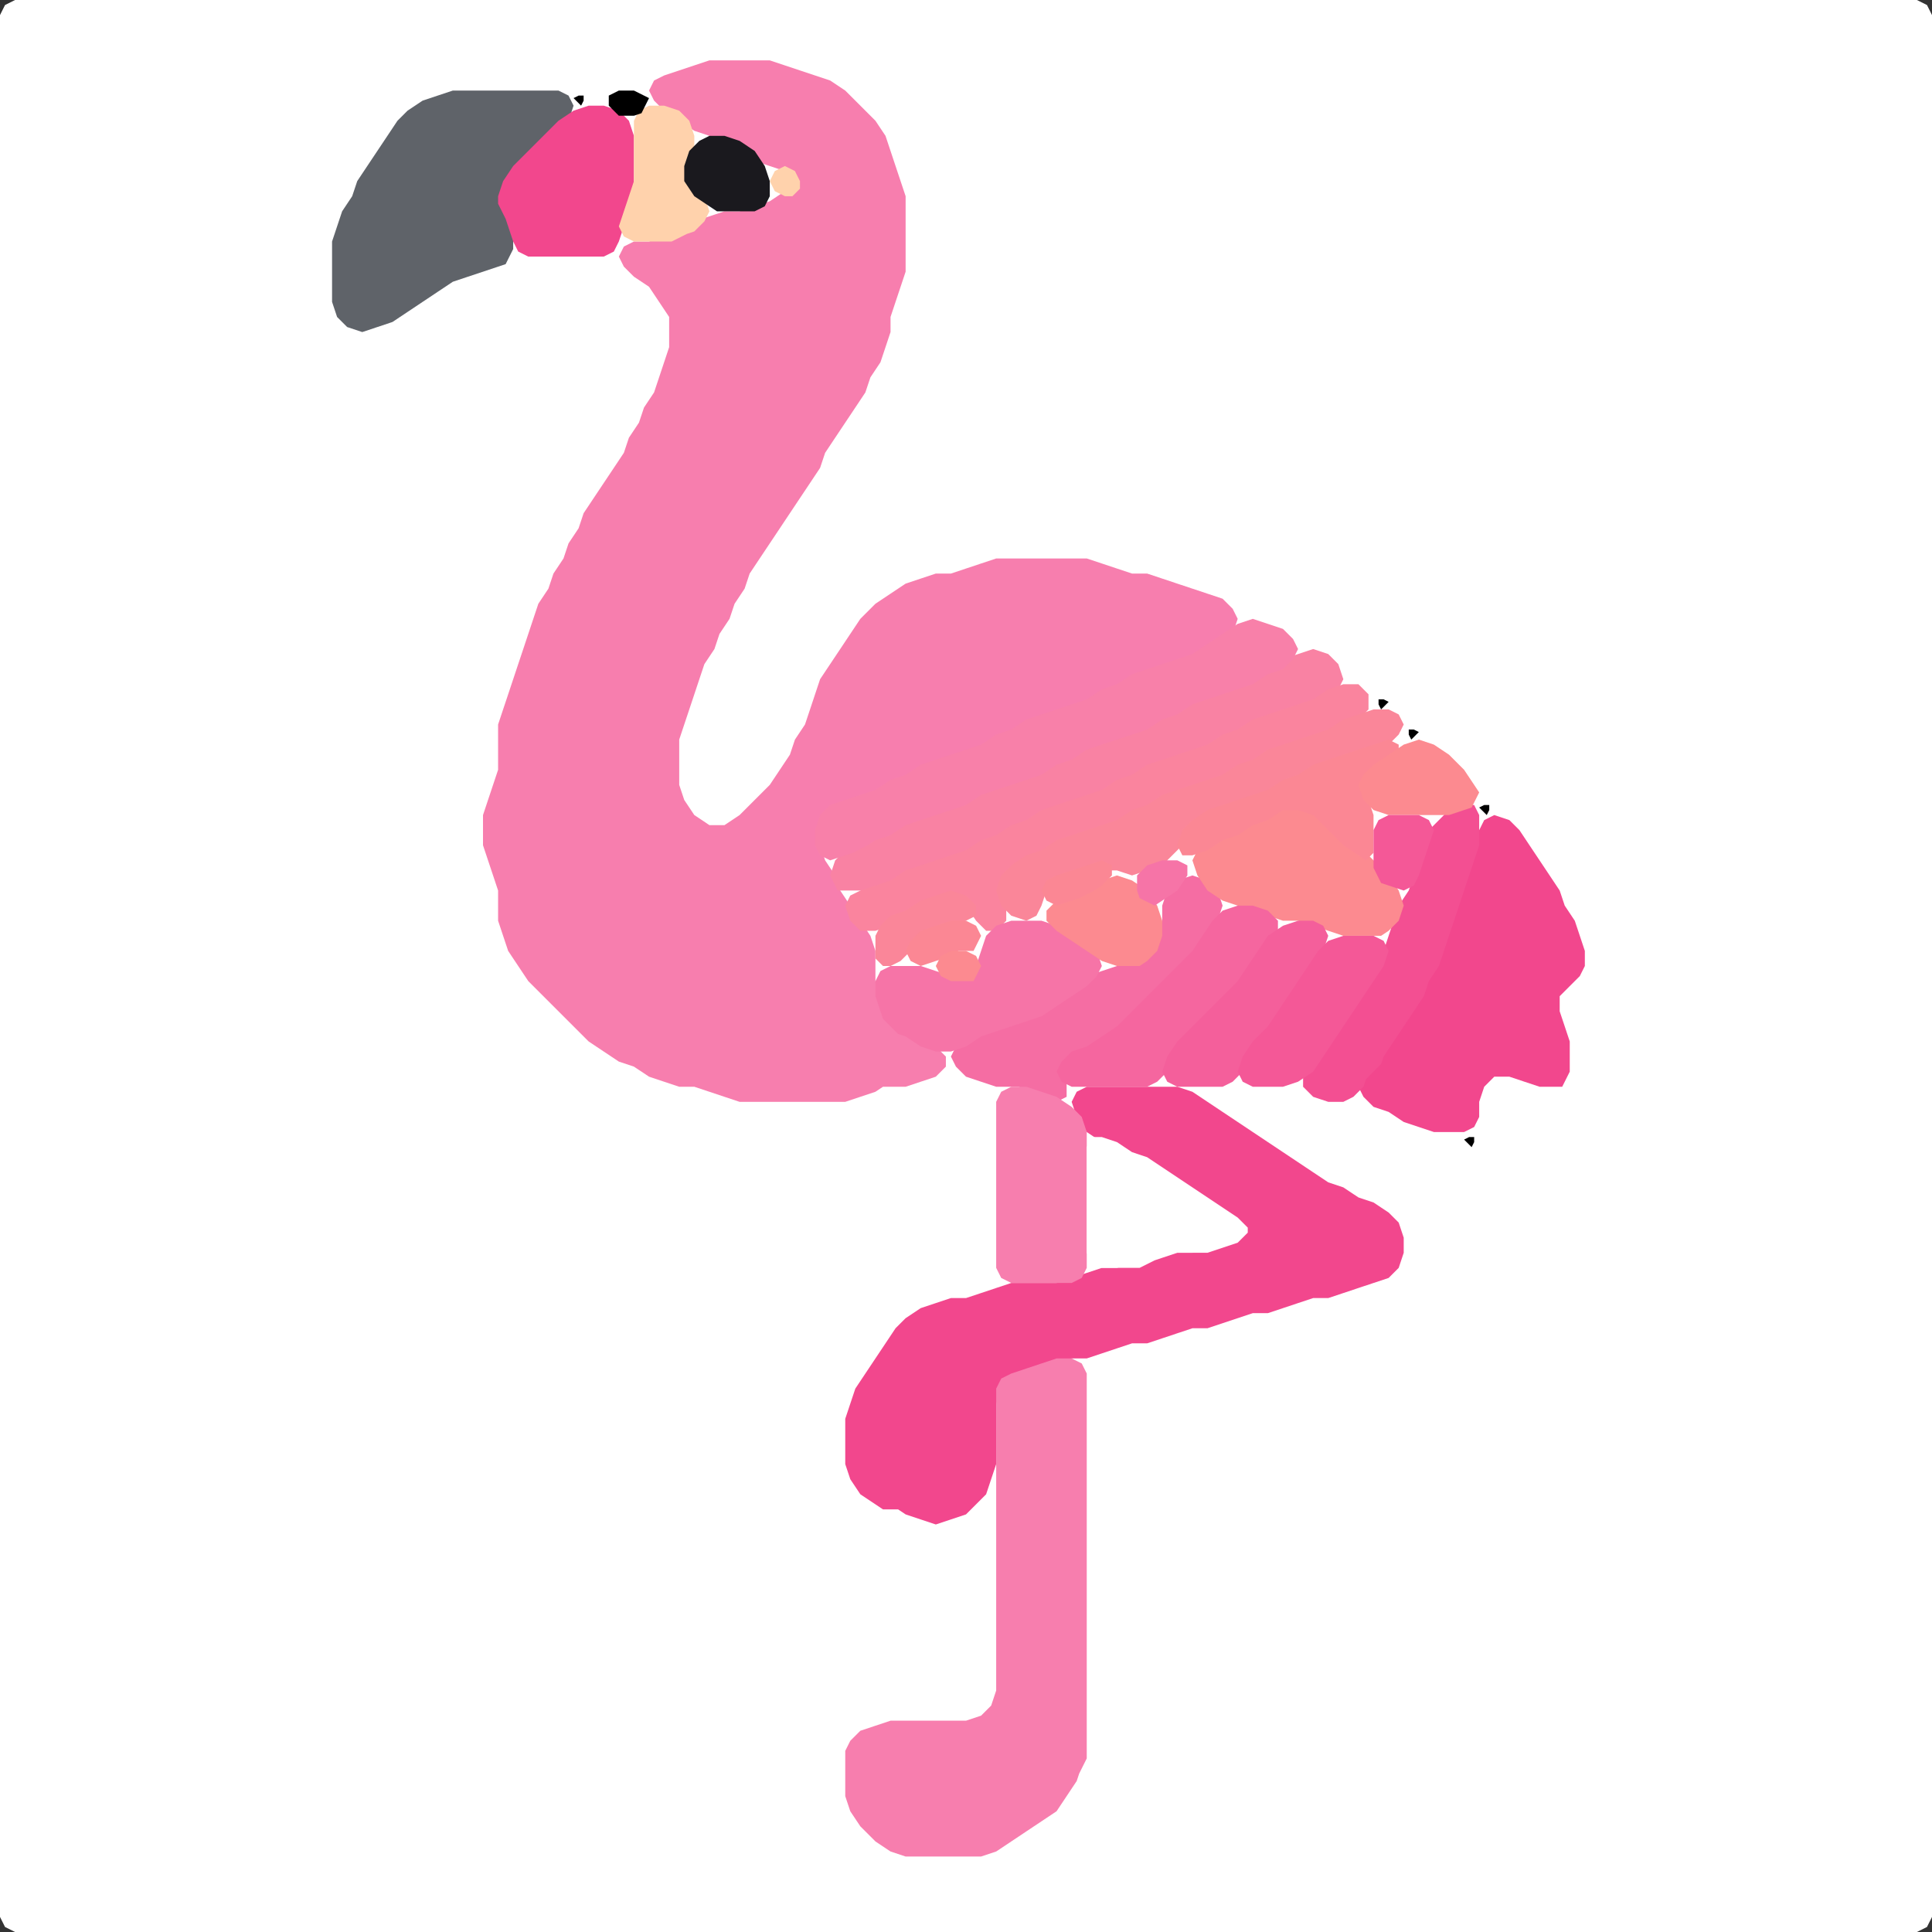 <?xml version="1.0" encoding="UTF-8" standalone="no"?>
<!DOCTYPE svg PUBLIC "-//W3C//DTD SVG 1.1//EN"
"http://www.w3.org/Graphics/SVG/1.1/DTD/svg11.dtd">
<svg width="128" height="128" xmlns="http://www.w3.org/2000/svg" version="1.1">
<rect width="100%" height="100%" fill="#333333" stroke="none"/>
<path d="M 26.5 128.0 L 27.0 128.0 L 28.0 128.0 L 29.0 128.0 L 30.0 128.0 L 31.0 128.0 L 32.0 128.0 L 33.0 128.0 L 34.0 128.0 L 35.0 128.0 L 36.0 128.0 L 37.0 128.0 L 38.0 128.0 L 39.0 128.0 L 40.0 128.0 L 41.0 128.0 L 42.0 128.0 L 43.0 128.0 L 44.0 128.0 L 45.0 128.0 L 46.0 128.0 L 47.0 128.0 L 48.0 128.0 L 49.0 128.0 L 50.0 128.0 L 51.0 128.0 L 52.0 128.0 L 53.0 128.0 L 54.0 128.0 L 55.0 128.0 L 56.0 128.0 L 57.0 128.0 L 58.0 128.0 L 59.0 128.0 L 60.0 128.0 L 61.0 128.0 L 62.0 128.0 L 63.0 128.0 L 64.0 128.0 L 65.0 128.0 L 66.0 128.0 L 67.0 128.0 L 68.0 128.0 L 69.0 128.0 L 70.0 128.0 L 71.0 128.0 L 72.0 128.0 L 73.0 128.0 L 74.0 128.0 L 75.0 128.0 L 76.0 128.0 L 77.0 128.0 L 78.0 128.0 L 79.0 128.0 L 80.0 128.0 L 81.0 128.0 L 82.0 128.0 L 83.0 128.0 L 84.0 128.0 L 85.0 128.0 L 86.0 128.0 L 87.0 128.0 L 88.0 128.0 L 89.0 128.0 L 90.0 128.0 L 91.0 128.0 L 92.0 128.0 L 93.0 128.0 L 94.0 128.0 L 95.0 128.0 L 96.0 128.0 L 97.0 128.0 L 98.0 128.0 L 99.0 128.0 L 100.0 128.0 L 101.0 128.0 L 102.0 128.0 L 103.0 128.0 L 104.0 128.0 L 105.0 128.0 L 106.0 128.0 L 107.0 128.0 L 108.0 128.0 L 109.0 128.0 L 110.0 128.0 L 111.0 128.0 L 112.0 128.0 L 113.0 128.0 L 114.0 128.0 L 115.0 128.0 L 116.0 128.0 L 117.0 128.0 L 118.0 128.0 L 119.0 128.0 L 120.0 128.0 L 121.0 128.0 L 122.0 128.0 L 123.0 128.0 L 124.0 128.0 L 125.0 128.0 L 126.0 128.0 L 127.0 128.0 L 127.667 127.667 L 128.0 127.0 L 128.0 126.0 L 128.0 125.0 L 128.0 124.0 L 128.0 123.0 L 128.0 122.0 L 128.0 121.0 L 128.0 120.0 L 128.0 119.0 L 128.0 118.0 L 128.0 117.0 L 128.0 116.0 L 128.0 115.0 L 128.0 114.0 L 128.0 113.0 L 128.0 112.0 L 128.0 111.0 L 128.0 110.0 L 128.0 109.0 L 128.0 108.0 L 128.0 107.0 L 128.0 106.0 L 128.0 105.0 L 128.0 104.0 L 128.0 103.0 L 128.0 102.0 L 128.0 101.0 L 128.0 100.0 L 128.0 99.0 L 128.0 98.0 L 128.0 97.0 L 128.0 96.0 L 128.0 95.0 L 128.0 94.0 L 128.0 93.0 L 128.0 92.0 L 128.0 91.0 L 128.0 90.0 L 128.0 89.0 L 128.0 88.0 L 128.0 87.0 L 128.0 86.0 L 128.0 85.0 L 128.0 84.0 L 128.0 83.0 L 128.0 82.0 L 128.0 81.0 L 128.0 80.0 L 128.0 79.0 L 128.0 78.0 L 128.0 77.0 L 128.0 76.0 L 128.0 75.0 L 128.0 74.0 L 128.0 73.0 L 128.0 72.0 L 128.0 71.0 L 128.0 70.0 L 128.0 69.0 L 128.0 68.0 L 128.0 67.0 L 128.0 66.0 L 128.0 65.0 L 128.0 64.0 L 128.0 63.0 L 128.0 62.0 L 128.0 61.0 L 128.0 60.0 L 128.0 59.0 L 128.0 58.0 L 128.0 57.0 L 128.0 56.0 L 128.0 55.0 L 128.0 54.0 L 128.0 53.0 L 128.0 52.0 L 128.0 51.0 L 128.0 50.0 L 128.0 49.0 L 128.0 48.0 L 128.0 47.0 L 128.0 46.0 L 128.0 45.0 L 128.0 44.0 L 128.0 43.0 L 128.0 42.0 L 128.0 41.0 L 128.0 40.0 L 128.0 39.0 L 128.0 38.0 L 128.0 37.0 L 128.0 36.0 L 128.0 35.0 L 128.0 34.0 L 128.0 33.0 L 128.0 32.0 L 128.0 31.0 L 128.0 30.0 L 128.0 29.0 L 128.0 28.0 L 128.0 27.0 L 128.0 26.0 L 128.0 25.0 L 128.0 24.0 L 128.0 23.0 L 128.0 22.0 L 128.0 21.0 L 128.0 20.0 L 128.0 19.0 L 128.0 18.0 L 128.0 17.0 L 128.0 16.0 L 128.0 15.0 L 128.0 14.0 L 128.0 13.0 L 128.0 12.0 L 128.0 11.0 L 128.0 10.0 L 128.0 9.0 L 128.0 8.0 L 128.0 7.0 L 128.0 6.0 L 128.0 5.0 L 128.0 4.0 L 128.0 3.0 L 128.0 2.0 L 128.0 1.0 L 127.667 0.333 L 127.0 0.0 L 126.0 0.0 L 125.0 0.0 L 124.0 0.0 L 123.0 0.0 L 122.0 0.0 L 121.0 0.0 L 120.0 0.0 L 119.0 0.0 L 118.0 0.0 L 117.0 0.0 L 116.0 0.0 L 115.0 0.0 L 114.0 0.0 L 113.0 0.0 L 112.0 0.0 L 111.0 0.0 L 110.0 0.0 L 109.0 0.0 L 108.0 0.0 L 107.0 0.0 L 106.0 0.0 L 105.0 0.0 L 104.0 0.0 L 103.0 0.0 L 102.0 0.0 L 101.0 0.0 L 100.0 0.0 L 99.0 0.0 L 98.0 0.0 L 97.0 0.0 L 96.0 0.0 L 95.0 0.0 L 94.0 0.0 L 93.0 0.0 L 92.0 0.0 L 91.0 0.0 L 90.0 0.0 L 89.0 0.0 L 88.0 0.0 L 87.0 0.0 L 86.0 0.0 L 85.0 0.0 L 84.0 0.0 L 83.0 0.0 L 82.0 0.0 L 81.0 0.0 L 80.0 0.0 L 79.0 0.0 L 78.0 0.0 L 77.0 0.0 L 76.0 0.0 L 75.0 0.0 L 74.0 0.0 L 73.0 0.0 L 72.0 0.0 L 71.0 0.0 L 70.0 0.0 L 69.0 0.0 L 68.0 0.0 L 67.0 0.0 L 66.0 0.0 L 65.0 0.0 L 64.0 0.0 L 63.0 0.0 L 62.0 0.0 L 61.0 0.0 L 60.0 0.0 L 59.0 0.0 L 58.0 0.0 L 57.0 0.0 L 56.0 0.0 L 55.0 0.0 L 54.0 0.0 L 53.0 0.0 L 52.0 0.0 L 51.0 0.0 L 50.0 0.0 L 49.0 0.0 L 48.0 0.0 L 47.0 0.0 L 46.0 0.0 L 45.0 0.0 L 44.0 0.0 L 43.0 0.0 L 42.0 0.0 L 41.0 0.0 L 40.0 0.0 L 39.0 0.0 L 38.0 0.0 L 37.0 0.0 L 36.0 0.0 L 35.0 0.0 L 34.0 0.0 L 33.0 0.0 L 32.0 0.0 L 31.0 0.0 L 30.0 0.0 L 29.0 0.0 L 28.0 0.0 L 27.0 0.0 L 26.0 0.0 L 25.0 0.0 L 24.0 0.0 L 23.0 0.0 L 22.0 0.0 L 21.0 0.0 L 20.0 0.0 L 19.0 0.0 L 18.0 0.0 L 17.0 0.0 L 16.0 0.0 L 15.0 0.0 L 14.0 0.0 L 13.0 0.0 L 12.0 0.0 L 11.0 0.0 L 10.0 0.0 L 9.0 0.0 L 8.0 0.0 L 7.0 0.0 L 6.0 0.0 L 5.0 0.0 L 4.0 0.0 L 3.0 0.0 L 2.0 0.0 L 1.0 0.0 L 0.333 0.333 L 0.0 1.0 L 0.0 2.0 L 0.0 3.0 L 0.0 4.0 L 0.0 5.0 L 0.0 6.0 L 0.0 7.0 L 0.0 8.0 L 0.0 9.0 L 0.0 10.0 L 0.0 11.0 L 0.0 12.0 L 0.0 13.0 L 0.0 14.0 L 0.0 15.0 L 0.0 16.0 L 0.0 17.0 L 0.0 18.0 L 0.0 19.0 L 0.0 20.0 L 0.0 21.0 L 0.0 22.0 L 0.0 23.0 L 0.0 24.0 L 0.0 25.0 L 0.0 26.0 L 0.0 27.0 L 0.0 28.0 L 0.0 29.0 L 0.0 30.0 L 0.0 31.0 L 0.0 32.0 L 0.0 33.0 L 0.0 34.0 L 0.0 35.0 L 0.0 36.0 L 0.0 37.0 L 0.0 38.0 L 0.0 39.0 L 0.0 40.0 L 0.0 41.0 L 0.0 42.0 L 0.0 43.0 L 0.0 44.0 L 0.0 45.0 L 0.0 46.0 L 0.0 47.0 L 0.0 48.0 L 0.0 49.0 L 0.0 50.0 L 0.0 51.0 L 0.0 52.0 L 0.0 53.0 L 0.0 54.0 L 0.0 55.0 L 0.0 56.0 L 0.0 57.0 L 0.0 58.0 L 0.0 59.0 L 0.0 60.0 L 0.0 61.0 L 0.0 62.0 L 0.0 63.0 L 0.0 64.0 L 0.0 65.0 L 0.0 66.0 L 0.0 67.0 L 0.0 68.0 L 0.0 69.0 L 0.0 70.0 L 0.0 71.0 L 0.0 72.0 L 0.0 73.0 L 0.0 74.0 L 0.0 75.0 L 0.0 76.0 L 0.0 77.0 L 0.0 78.0 L 0.0 79.0 L 0.0 80.0 L 0.0 81.0 L 0.0 82.0 L 0.0 83.0 L 0.0 84.0 L 0.0 85.0 L 0.0 86.0 L 0.0 87.0 L 0.0 88.0 L 0.0 89.0 L 0.0 90.0 L 0.0 91.0 L 0.0 92.0 L 0.0 93.0 L 0.0 94.0 L 0.0 95.0 L 0.0 96.0 L 0.0 97.0 L 0.0 98.0 L 0.0 99.0 L 0.0 100.0 L 0.0 101.0 L 0.0 102.0 L 0.0 103.0 L 0.0 104.0 L 0.0 105.0 L 0.0 106.0 L 0.0 107.0 L 0.0 108.0 L 0.0 109.0 L 0.0 110.0 L 0.0 111.0 L 0.0 112.0 L 0.0 113.0 L 0.0 114.0 L 0.0 115.0 L 0.0 116.0 L 0.0 117.0 L 0.0 118.0 L 0.0 119.0 L 0.0 120.0 L 0.0 121.0 L 0.0 122.0 L 0.0 123.0 L 0.0 124.0 L 0.0 125.0 L 0.0 126.0 L 0.0 127.0 L 0.333 127.667 L 1.0 128.0 L 2.0 128.0 L 3.0 128.0 L 4.0 128.0 L 5.0 128.0 L 6.0 128.0 L 7.0 128.0 L 8.0 128.0 L 9.0 128.0 L 10.0 128.0 L 11.0 128.0 L 12.0 128.0 L 13.0 128.0 L 14.0 128.0 L 15.0 128.0 L 16.0 128.0 L 17.0 128.0 L 18.0 128.0 L 19.0 128.0 L 20.0 128.0 L 21.0 128.0 L 22.0 128.0 L 23.0 128.0 L 24.0 128.0 L 25.0 128.0 L 25.5 128.0 Z" stroke="none" fill="rgb(255,255,255)" />
<path d="M 59.5 72.0 L 60.0 72.0 L 61.0 71.667 L 62.0 71.333 L 62.667 70.667 L 62.667 70.0 L 62.0 69.333 L 61.0 68.667 L 60.0 68.0 L 59.0 67.0 L 58.333 66.0 L 58.0 65.0 L 58.0 64.0 L 58.0 63.0 L 57.667 62.0 L 57.0 61.0 L 56.333 60.0 L 55.667 59.0 L 55.333 58.0 L 54.667 57.0 L 54.333 56.0 L 54.333 55.0 L 55.0 54.0 L 56.0 53.333 L 57.0 53.0 L 58.0 52.667 L 59.0 52.333 L 60.0 51.667 L 61.0 51.333 L 62.0 50.667 L 63.0 50.333 L 64.0 50.0 L 65.0 49.667 L 66.0 49.333 L 67.0 48.667 L 68.0 48.333 L 69.0 47.667 L 70.0 47.333 L 71.0 47.0 L 72.0 46.667 L 73.0 46.333 L 74.0 45.667 L 75.0 45.333 L 76.0 44.667 L 77.0 44.333 L 78.0 44.0 L 79.0 43.667 L 80.0 43.333 L 81.0 42.667 L 81.667 42.0 L 82.0 41.0 L 81.667 40.333 L 81.0 39.667 L 80.0 39.333 L 79.0 39.0 L 78.0 38.667 L 77.0 38.333 L 76.0 38.0 L 75.0 38.0 L 74.0 37.667 L 73.0 37.333 L 72.0 37.0 L 71.0 37.0 L 70.0 37.0 L 69.0 37.0 L 68.0 37.0 L 67.0 37.0 L 66.0 37.0 L 65.0 37.333 L 64.0 37.667 L 63.0 38.0 L 62.0 38.0 L 61.0 38.333 L 60.0 38.667 L 59.0 39.333 L 58.0 40.0 L 57.0 41.0 L 56.333 42.0 L 55.667 43.0 L 55.0 44.0 L 54.333 45.0 L 54.0 46.0 L 53.667 47.0 L 53.333 48.0 L 52.667 49.0 L 52.333 50.0 L 51.667 51.0 L 51.0 52.0 L 50.0 53.0 L 49.0 54.0 L 48.0 54.667 L 47.0 54.667 L 46.0 54.0 L 45.333 53.0 L 45.0 52.0 L 45.0 51.0 L 45.0 50.0 L 45.0 49.0 L 45.333 48.0 L 45.667 47.0 L 46.0 46.0 L 46.333 45.0 L 46.667 44.0 L 47.333 43.0 L 47.667 42.0 L 48.333 41.0 L 48.667 40.0 L 49.333 39.0 L 49.667 38.0 L 50.333 37.0 L 51.0 36.0 L 51.667 35.0 L 52.333 34.0 L 53.0 33.0 L 53.667 32.0 L 54.333 31.0 L 54.667 30.0 L 55.333 29.0 L 56.0 28.0 L 56.667 27.0 L 57.333 26.0 L 57.667 25.0 L 58.333 24.0 L 58.667 23.0 L 59.0 22.0 L 59.0 21.0 L 59.333 20.0 L 59.667 19.0 L 60.0 18.0 L 60.0 17.0 L 60.0 16.0 L 60.0 15.0 L 60.0 14.0 L 60.0 13.0 L 59.667 12.0 L 59.333 11.0 L 59.0 10.0 L 58.667 9.0 L 58.0 8.0 L 57.0 7.0 L 56.0 6.0 L 55.0 5.333 L 54.0 5.0 L 53.0 4.667 L 52.0 4.333 L 51.0 4.0 L 50.0 4.0 L 49.0 4.0 L 48.0 4.0 L 47.0 4.0 L 46.0 4.333 L 45.0 4.667 L 44.0 5.0 L 43.333 5.333 L 43.0 6.0 L 43.333 6.667 L 44.0 7.333 L 45.0 8.0 L 46.0 8.667 L 47.0 9.0 L 48.0 9.333 L 49.0 10.0 L 50.0 10.667 L 51.0 11.0 L 52.0 11.333 L 52.333 12.0 L 52.0 12.667 L 51.0 13.333 L 50.0 13.667 L 49.0 14.0 L 48.0 14.0 L 47.0 14.333 L 46.0 14.667 L 45.0 15.333 L 44.0 15.667 L 43.0 16.0 L 42.0 16.0 L 41.333 16.333 L 41.0 17.0 L 41.333 17.667 L 42.0 18.333 L 43.0 19.0 L 43.667 20.0 L 44.333 21.0 L 44.333 22.0 L 44.333 23.0 L 44.0 24.0 L 43.667 25.0 L 43.333 26.0 L 42.667 27.0 L 42.333 28.0 L 41.667 29.0 L 41.333 30.0 L 40.667 31.0 L 40.0 32.0 L 39.333 33.0 L 38.667 34.0 L 38.333 35.0 L 37.667 36.0 L 37.333 37.0 L 36.667 38.0 L 36.333 39.0 L 35.667 40.0 L 35.333 41.0 L 35.0 42.0 L 34.667 43.0 L 34.333 44.0 L 34.0 45.0 L 33.667 46.0 L 33.333 47.0 L 33.0 48.0 L 33.0 49.0 L 33.0 50.0 L 33.0 51.0 L 32.667 52.0 L 32.333 53.0 L 32.0 54.0 L 32.0 55.0 L 32.0 56.0 L 32.333 57.0 L 32.667 58.0 L 33.0 59.0 L 33.0 60.0 L 33.0 61.0 L 33.333 62.0 L 33.667 63.0 L 34.333 64.0 L 35.0 65.0 L 36.0 66.0 L 37.0 67.0 L 38.0 68.0 L 39.0 69.0 L 40.0 69.667 L 41.0 70.333 L 42.0 70.667 L 43.0 71.333 L 44.0 71.667 L 45.0 72.0 L 46.0 72.0 L 47.0 72.333 L 48.0 72.667 L 49.0 73.0 L 50.0 73.0 L 51.0 73.0 L 52.0 73.0 L 53.0 73.0 L 54.0 73.0 L 55.0 73.0 L 56.0 73.0 L 57.0 72.667 L 58.0 72.333 L 58.5 72.0 Z" stroke="none" fill="rgb(247,126,174)" />
<path d="M 59.5 100.0 L 60.0 100.333 L 61.0 100.667 L 62.0 101.0 L 63.0 100.667 L 64.0 100.333 L 64.667 99.667 L 65.333 99.0 L 65.667 98.0 L 66.0 97.0 L 66.0 96.0 L 66.0 95.0 L 66.0 94.0 L 66.0 93.0 L 66.333 92.0 L 67.0 91.333 L 68.0 91.0 L 69.0 90.667 L 70.0 90.333 L 71.0 90.0 L 72.0 90.0 L 73.0 89.667 L 74.0 89.333 L 75.0 89.0 L 76.0 89.0 L 77.0 88.667 L 78.0 88.333 L 79.0 88.0 L 80.0 88.0 L 81.0 87.667 L 82.0 87.333 L 83.0 87.0 L 84.0 87.0 L 85.0 86.667 L 86.0 86.333 L 87.0 86.0 L 88.0 86.0 L 89.0 85.667 L 90.0 85.333 L 91.0 85.0 L 92.0 84.667 L 92.667 84.0 L 93.0 83.0 L 93.0 82.0 L 92.667 81.0 L 92.0 80.333 L 91.0 79.667 L 90.0 79.333 L 89.0 78.667 L 88.0 78.333 L 87.0 77.667 L 86.0 77.0 L 85.0 76.333 L 84.0 75.667 L 83.0 75.0 L 82.0 74.333 L 81.0 73.667 L 80.0 73.0 L 79.0 72.333 L 78.0 72.0 L 77.0 72.0 L 76.0 72.0 L 75.0 72.0 L 74.0 72.0 L 73.0 72.0 L 72.0 72.0 L 71.333 72.333 L 71.0 73.0 L 71.333 74.0 L 72.0 75.0 L 73.0 75.667 L 74.0 76.333 L 75.0 76.667 L 76.0 77.333 L 77.0 78.0 L 78.0 78.667 L 79.0 79.333 L 80.0 80.0 L 80.667 81.0 L 80.667 82.0 L 80.0 82.667 L 79.0 83.0 L 78.0 83.0 L 77.0 83.0 L 76.0 83.333 L 75.0 83.667 L 74.0 84.0 L 73.0 84.0 L 72.0 84.333 L 71.0 84.667 L 70.0 85.0 L 69.0 85.0 L 68.0 85.0 L 67.0 85.0 L 66.0 85.333 L 65.0 85.667 L 64.0 86.0 L 63.0 86.0 L 62.0 86.333 L 61.0 86.667 L 60.0 87.333 L 59.333 88.0 L 58.667 89.0 L 58.0 90.0 L 57.333 91.0 L 56.667 92.0 L 56.333 93.0 L 56.0 94.0 L 56.0 95.0 L 56.0 96.0 L 56.0 97.0 L 56.333 98.0 L 57.0 99.0 L 58.0 99.667 L 58.5 100.0 Z" stroke="none" fill="rgb(242,71,141)" />
<path d="M 72.0 116.5 L 72.0 116.0 L 72.0 115.0 L 72.0 114.0 L 72.0 113.0 L 72.0 112.0 L 72.0 111.0 L 72.0 110.0 L 72.0 109.0 L 72.0 108.0 L 72.0 107.0 L 72.0 106.0 L 72.0 105.0 L 72.0 104.0 L 72.0 103.0 L 72.0 102.0 L 72.0 101.0 L 72.0 100.0 L 72.0 99.0 L 72.0 98.0 L 72.0 97.0 L 72.0 96.0 L 72.0 95.0 L 72.0 94.0 L 72.0 93.0 L 72.0 92.0 L 72.0 91.0 L 71.667 90.333 L 71.0 90.0 L 70.0 90.0 L 69.0 90.333 L 68.0 90.667 L 67.0 91.0 L 66.333 91.333 L 66.0 92.0 L 66.0 93.0 L 66.0 94.0 L 66.0 95.0 L 66.0 96.0 L 66.0 97.0 L 66.0 98.0 L 66.0 99.0 L 66.0 100.0 L 66.0 101.0 L 66.0 102.0 L 66.0 103.0 L 66.0 104.0 L 66.0 105.0 L 66.0 106.0 L 66.0 107.0 L 66.0 108.0 L 66.0 109.0 L 66.0 110.0 L 66.0 111.0 L 66.0 112.0 L 65.667 113.0 L 65.0 113.667 L 64.0 114.0 L 63.0 114.0 L 62.0 114.0 L 61.0 114.0 L 60.0 114.0 L 59.0 114.0 L 58.0 114.333 L 57.0 114.667 L 56.333 115.333 L 56.0 116.0 L 56.0 117.0 L 56.0 118.0 L 56.0 119.0 L 56.333 120.0 L 57.0 121.0 L 58.0 122.0 L 59.0 122.667 L 60.0 123.0 L 61.0 123.0 L 62.0 123.0 L 63.0 123.0 L 64.0 123.0 L 65.0 123.0 L 66.0 122.667 L 67.0 122.0 L 68.0 121.333 L 69.0 120.667 L 70.0 120.0 L 70.667 119.0 L 71.333 118.0 L 71.5 117.5 Z" stroke="none" fill="rgb(247,126,174)" />
<path d="M 103.5 72.0 L 103.667 71.667 L 104.0 71.0 L 104.0 70.0 L 104.0 69.0 L 103.667 68.0 L 103.333 67.0 L 103.333 66.0 L 104.0 65.333 L 104.667 64.667 L 105.0 64.0 L 105.0 63.0 L 104.667 62.0 L 104.333 61.0 L 103.667 60.0 L 103.333 59.0 L 102.667 58.0 L 102.0 57.0 L 101.333 56.0 L 100.667 55.0 L 100.0 54.333 L 99.0 54.0 L 98.333 54.333 L 98.0 55.0 L 97.667 56.0 L 97.333 57.0 L 97.0 58.0 L 96.667 59.0 L 96.333 60.0 L 96.0 61.0 L 95.667 62.0 L 95.333 63.0 L 94.667 64.0 L 94.333 65.0 L 93.667 66.0 L 93.0 67.0 L 92.333 68.0 L 91.667 69.0 L 91.0 70.0 L 90.333 71.0 L 90.0 72.0 L 90.333 72.667 L 91.0 73.333 L 92.0 73.667 L 93.0 74.333 L 94.0 74.667 L 95.0 75.0 L 96.0 75.0 L 97.0 75.0 L 97.667 74.667 L 98.0 74.0 L 98.0 73.0 L 98.333 72.0 L 99.0 71.333 L 100.0 71.333 L 101.0 71.667 L 102.0 72.0 L 102.5 72.0 Z" stroke="none" fill="rgb(242,71,141)" />
<path d="M 34.0 16.5 L 34.0 16.0 L 34.0 15.0 L 33.667 14.0 L 33.667 13.0 L 34.0 12.0 L 35.0 11.0 L 36.0 10.0 L 37.0 9.0 L 37.667 8.0 L 38.0 7.0 L 37.667 6.333 L 37.0 6.0 L 36.0 6.0 L 35.0 6.0 L 34.0 6.0 L 33.0 6.0 L 32.0 6.0 L 31.0 6.0 L 30.0 6.0 L 29.0 6.333 L 28.0 6.667 L 27.0 7.333 L 26.333 8.0 L 25.667 9.0 L 25.0 10.0 L 24.333 11.0 L 23.667 12.0 L 23.333 13.0 L 22.667 14.0 L 22.333 15.0 L 22.0 16.0 L 22.0 17.0 L 22.0 18.0 L 22.0 19.0 L 22.0 20.0 L 22.333 21.0 L 23.0 21.667 L 24.0 22.0 L 25.0 21.667 L 26.0 21.333 L 27.0 20.667 L 28.0 20.0 L 29.0 19.333 L 30.0 18.667 L 31.0 18.333 L 32.0 18.0 L 33.0 17.667 L 33.5 17.5 Z" stroke="none" fill="rgb(95,99,105)" />
<path d="M 56.5 59.0 L 57.0 59.0 L 58.0 59.0 L 59.0 58.667 L 60.0 58.333 L 61.0 57.667 L 62.0 57.333 L 63.0 57.0 L 64.0 56.667 L 65.0 56.333 L 66.0 55.667 L 67.0 55.333 L 68.0 54.667 L 69.0 54.333 L 70.0 53.667 L 71.0 53.333 L 72.0 53.0 L 73.0 52.667 L 74.0 52.333 L 75.0 51.667 L 76.0 51.333 L 77.0 50.667 L 78.0 50.333 L 79.0 50.0 L 80.0 49.667 L 81.0 49.333 L 82.0 48.667 L 83.0 48.333 L 84.0 47.667 L 85.0 47.333 L 86.0 47.0 L 87.0 46.667 L 88.0 46.333 L 88.667 45.667 L 89.0 45.0 L 88.667 44.0 L 88.0 43.333 L 87.0 43.0 L 86.0 43.333 L 85.0 43.667 L 84.0 44.333 L 83.0 44.667 L 82.0 45.333 L 81.0 45.667 L 80.0 46.0 L 79.0 46.333 L 78.0 46.667 L 77.0 47.333 L 76.0 47.667 L 75.0 48.333 L 74.0 48.667 L 73.0 49.0 L 72.0 49.333 L 71.0 49.667 L 70.0 50.333 L 69.0 50.667 L 68.0 51.333 L 67.0 51.667 L 66.0 52.0 L 65.0 52.333 L 64.0 52.667 L 63.0 53.333 L 62.0 53.667 L 61.0 54.0 L 60.0 54.333 L 59.0 54.667 L 58.0 55.333 L 57.0 55.667 L 56.0 56.333 L 55.333 57.0 L 55.0 58.0 L 55.333 58.667 L 55.5 59.0 Z" stroke="none" fill="rgb(249,130,163)" />
<path d="M 87.5 49.0 L 88.0 48.667 L 89.0 48.333 L 90.0 47.667 L 90.667 47.0 L 90.667 46.0 L 90.0 45.333 L 89.0 45.333 L 88.0 45.667 L 87.0 46.333 L 86.0 46.667 L 85.0 47.0 L 84.0 47.333 L 83.0 47.667 L 82.0 48.333 L 81.0 48.667 L 80.0 49.333 L 79.0 49.667 L 78.0 50.0 L 77.0 50.333 L 76.0 50.667 L 75.0 51.333 L 74.0 51.667 L 73.0 52.333 L 72.0 52.667 L 71.0 53.0 L 70.0 53.333 L 69.0 53.667 L 68.0 54.333 L 67.0 54.667 L 66.0 55.333 L 65.0 55.667 L 64.0 56.333 L 63.0 56.667 L 62.0 57.0 L 61.0 57.333 L 60.0 57.667 L 59.0 58.333 L 58.0 58.667 L 57.0 59.0 L 56.333 59.333 L 56.0 60.0 L 56.333 61.0 L 57.0 61.667 L 58.0 61.667 L 59.0 61.333 L 60.0 60.667 L 61.0 60.333 L 62.0 59.667 L 63.0 59.667 L 64.0 60.0 L 64.667 61.0 L 65.333 61.667 L 66.0 61.667 L 66.667 61.0 L 66.667 60.0 L 66.667 59.0 L 67.0 58.0 L 68.0 57.333 L 69.0 56.667 L 70.0 56.333 L 71.0 55.667 L 72.0 55.333 L 73.0 55.0 L 74.0 54.667 L 75.0 54.333 L 76.0 53.667 L 77.0 53.333 L 78.0 52.667 L 79.0 52.333 L 80.0 52.0 L 81.0 51.667 L 82.0 51.333 L 83.0 50.667 L 84.0 50.333 L 85.0 49.667 L 86.0 49.333 L 86.5 49.0 Z" stroke="none" fill="rgb(250,132,158)" />
<path d="M 57.5 56.0 L 58.0 55.667 L 59.0 55.333 L 60.0 54.667 L 61.0 54.333 L 62.0 54.0 L 63.0 53.667 L 64.0 53.333 L 65.0 52.667 L 66.0 52.333 L 67.0 52.0 L 68.0 51.667 L 69.0 51.333 L 70.0 50.667 L 71.0 50.333 L 72.0 49.667 L 73.0 49.333 L 74.0 49.0 L 75.0 48.667 L 76.0 48.333 L 77.0 47.667 L 78.0 47.333 L 79.0 46.667 L 80.0 46.333 L 81.0 46.0 L 82.0 45.667 L 83.0 45.333 L 84.0 44.667 L 85.0 44.333 L 85.667 43.667 L 86.0 43.0 L 85.667 42.333 L 85.0 41.667 L 84.0 41.333 L 83.0 41.0 L 82.0 41.333 L 81.0 42.0 L 80.0 42.667 L 79.0 43.333 L 78.0 43.667 L 77.0 44.0 L 76.0 44.333 L 75.0 44.667 L 74.0 45.333 L 73.0 45.667 L 72.0 46.333 L 71.0 46.667 L 70.0 47.0 L 69.0 47.333 L 68.0 47.667 L 67.0 48.333 L 66.0 48.667 L 65.0 49.333 L 64.0 49.667 L 63.0 50.0 L 62.0 50.333 L 61.0 50.667 L 60.0 51.333 L 59.0 51.667 L 58.0 52.333 L 57.0 52.667 L 56.0 53.0 L 55.0 53.333 L 54.333 54.0 L 54.0 55.0 L 54.0 56.0 L 54.333 56.667 L 55.0 57.0 L 56.0 56.667 L 56.5 56.5 Z" stroke="none" fill="rgb(248,128,169)" />
<path d="M 87.5 51.0 L 88.0 50.667 L 89.0 50.333 L 90.0 50.0 L 91.0 49.667 L 92.0 49.333 L 92.667 48.667 L 93.0 48.0 L 92.667 47.333 L 92.0 47.0 L 91.0 47.0 L 90.0 47.333 L 89.0 47.667 L 88.0 48.333 L 87.0 48.667 L 86.0 49.0 L 85.0 49.333 L 84.0 49.667 L 83.0 50.333 L 82.0 50.667 L 81.0 51.333 L 80.0 51.667 L 79.0 52.0 L 78.0 52.333 L 77.0 52.667 L 76.0 53.333 L 75.0 53.667 L 74.0 54.333 L 73.0 54.667 L 72.0 55.0 L 71.0 55.333 L 70.0 55.667 L 69.0 56.333 L 68.0 56.667 L 67.0 57.333 L 66.333 58.0 L 66.0 59.0 L 66.333 60.0 L 67.0 60.667 L 68.0 61.0 L 68.667 60.667 L 69.0 60.0 L 69.333 59.0 L 70.0 58.333 L 71.0 58.0 L 72.0 57.667 L 73.0 57.667 L 74.0 57.667 L 75.0 58.0 L 76.0 57.667 L 77.0 57.333 L 77.667 56.667 L 78.333 56.0 L 79.0 55.0 L 80.0 54.333 L 81.0 53.667 L 82.0 53.333 L 83.0 53.0 L 84.0 52.667 L 85.0 52.333 L 86.0 51.667 L 86.5 51.5 Z" stroke="none" fill="rgb(250,134,153)" />
<path d="M 68.5 72.5 L 69.0 72.667 L 70.0 73.0 L 70.667 72.667 L 70.667 72.0 L 70.667 71.0 L 71.0 70.333 L 72.0 69.667 L 73.0 69.333 L 74.0 68.667 L 75.0 68.0 L 76.0 67.0 L 77.0 66.0 L 78.0 65.0 L 79.0 64.0 L 79.667 63.0 L 80.333 62.0 L 80.667 61.0 L 81.0 60.0 L 80.667 59.0 L 80.0 58.333 L 79.0 58.0 L 78.0 58.333 L 77.333 59.0 L 77.0 60.0 L 77.0 61.0 L 76.667 62.0 L 76.0 63.0 L 75.0 63.667 L 74.0 64.0 L 73.0 64.333 L 72.0 64.667 L 71.0 65.333 L 70.0 66.0 L 69.0 66.667 L 68.0 67.333 L 67.0 67.667 L 66.0 68.0 L 65.0 68.333 L 64.0 68.667 L 63.333 69.333 L 63.0 70.0 L 63.333 70.667 L 64.0 71.333 L 65.0 71.667 L 66.0 72.0 L 67.0 72.0 L 67.5 72.0 Z" stroke="none" fill="rgb(245,109,163)" />
<path d="M 91.5 70.5 L 91.667 70.0 L 92.333 69.0 L 93.0 68.0 L 93.667 67.0 L 94.333 66.0 L 94.667 65.0 L 95.333 64.0 L 95.667 63.0 L 96.0 62.0 L 96.333 61.0 L 96.667 60.0 L 97.0 59.0 L 97.333 58.0 L 97.667 57.0 L 98.0 56.0 L 98.0 55.0 L 98.0 54.0 L 97.667 53.333 L 97.0 53.333 L 96.0 53.667 L 95.333 54.333 L 94.667 55.0 L 94.333 56.0 L 94.0 57.0 L 93.667 58.0 L 93.333 59.0 L 92.667 60.0 L 92.333 61.0 L 92.0 62.0 L 91.667 63.0 L 91.0 64.0 L 90.333 65.0 L 89.667 66.0 L 89.0 67.0 L 88.333 68.0 L 87.667 69.0 L 87.0 70.0 L 86.333 71.0 L 86.333 72.0 L 87.0 72.667 L 88.0 73.0 L 89.0 73.0 L 89.667 72.667 L 90.333 72.0 L 90.5 71.5 Z" stroke="none" fill="rgb(243,79,146)" />
<path d="M 91.5 62.0 L 92.0 61.667 L 92.667 61.0 L 93.0 60.0 L 92.667 59.0 L 92.0 58.0 L 91.0 57.0 L 90.0 56.0 L 89.0 55.0 L 88.0 54.0 L 87.0 53.333 L 86.0 53.0 L 85.0 53.333 L 84.0 53.667 L 83.0 54.333 L 82.0 54.667 L 81.0 55.333 L 80.0 55.667 L 79.333 56.333 L 79.0 57.0 L 79.333 58.0 L 80.0 59.0 L 81.0 59.667 L 82.0 60.0 L 83.0 60.333 L 84.0 60.667 L 85.0 61.0 L 86.0 61.0 L 87.0 61.333 L 88.0 61.667 L 89.0 62.0 L 90.0 62.0 L 90.5 62.0 Z" stroke="none" fill="rgb(252,138,144)" />
<path d="M 59.5 68.5 L 60.0 68.667 L 61.0 69.333 L 62.0 69.667 L 63.0 69.667 L 64.0 69.333 L 65.0 68.667 L 66.0 68.333 L 67.0 68.0 L 68.0 67.667 L 69.0 67.333 L 70.0 66.667 L 71.0 66.0 L 72.0 65.333 L 72.667 64.667 L 73.0 64.0 L 72.667 63.0 L 72.0 62.333 L 71.0 61.667 L 70.0 61.333 L 69.0 61.0 L 68.0 61.0 L 67.0 61.0 L 66.0 61.333 L 65.333 62.0 L 65.0 63.0 L 64.667 64.0 L 64.0 64.667 L 63.0 64.667 L 62.0 64.333 L 61.0 64.0 L 60.0 64.0 L 59.0 64.0 L 58.333 64.333 L 58.0 65.0 L 58.0 66.0 L 58.333 67.0 L 58.5 67.5 Z" stroke="none" fill="rgb(246,116,167)" />
<path d="M 68.5 85.0 L 69.0 85.0 L 70.0 85.0 L 71.0 85.0 L 71.667 84.667 L 72.0 84.0 L 72.0 83.0 L 72.0 82.0 L 72.0 81.0 L 72.0 80.0 L 72.0 79.0 L 72.0 78.0 L 72.0 77.0 L 72.0 76.0 L 72.0 75.0 L 71.667 74.0 L 71.0 73.333 L 70.0 72.667 L 69.0 72.333 L 68.0 72.0 L 67.0 72.0 L 66.333 72.333 L 66.0 73.0 L 66.0 74.0 L 66.0 75.0 L 66.0 76.0 L 66.0 77.0 L 66.0 78.0 L 66.0 79.0 L 66.0 80.0 L 66.0 81.0 L 66.0 82.0 L 66.0 83.0 L 66.0 84.0 L 66.333 84.667 L 67.0 85.0 L 67.5 85.0 Z" stroke="none" fill="rgb(247,126,174)" />
<path d="M 91.0 56.5 L 91.0 56.0 L 91.0 55.0 L 91.0 54.0 L 90.667 53.0 L 90.667 52.0 L 91.0 51.333 L 92.0 50.667 L 92.667 50.0 L 92.667 49.333 L 92.0 49.0 L 91.0 49.333 L 90.0 49.667 L 89.0 50.0 L 88.0 50.333 L 87.0 50.667 L 86.0 51.333 L 85.0 51.667 L 84.0 52.333 L 83.0 52.667 L 82.0 53.0 L 81.0 53.333 L 80.0 53.667 L 79.0 54.333 L 78.333 55.0 L 78.0 56.0 L 78.333 56.667 L 79.0 56.667 L 80.0 56.333 L 81.0 55.667 L 82.0 55.333 L 83.0 54.667 L 84.0 54.333 L 85.0 53.667 L 86.0 53.667 L 87.0 54.0 L 88.0 55.0 L 89.0 56.0 L 90.0 56.667 L 90.5 57.0 Z" stroke="none" fill="rgb(251,135,148)" />
<path d="M 73.5 72.0 L 74.0 72.0 L 75.0 72.0 L 76.0 72.0 L 76.667 71.667 L 77.333 71.0 L 78.0 70.0 L 79.0 69.0 L 80.0 68.0 L 81.0 67.0 L 82.0 66.0 L 82.667 65.0 L 83.333 64.0 L 84.0 63.0 L 84.667 62.0 L 84.667 61.0 L 84.0 60.333 L 83.0 60.0 L 82.0 60.0 L 81.0 60.333 L 80.333 61.0 L 79.667 62.0 L 79.0 63.0 L 78.0 64.0 L 77.0 65.0 L 76.0 66.0 L 75.0 67.0 L 74.0 68.0 L 73.0 68.667 L 72.0 69.333 L 71.0 69.667 L 70.333 70.333 L 70.0 71.0 L 70.333 71.667 L 71.0 72.0 L 72.0 72.0 L 72.5 72.0 Z" stroke="none" fill="rgb(245,102,159)" />
<path d="M 33.5 14.5 L 33.667 15.0 L 34.0 16.0 L 34.333 16.667 L 35.0 17.0 L 36.0 17.0 L 37.0 17.0 L 38.0 17.0 L 39.0 17.0 L 40.0 17.0 L 40.667 16.667 L 41.0 16.0 L 41.333 15.0 L 41.667 14.0 L 42.0 13.0 L 42.0 12.0 L 42.0 11.0 L 42.0 10.0 L 42.0 9.0 L 41.667 8.0 L 41.0 7.333 L 40.0 7.0 L 39.0 7.0 L 38.0 7.333 L 37.0 8.0 L 36.0 9.0 L 35.0 10.0 L 34.0 11.0 L 33.333 12.0 L 33.0 13.0 L 33.0 13.5 Z" stroke="none" fill="rgb(242,71,141)" />
<path d="M 76.5 83.5 L 77.0 83.333 L 78.0 83.0 L 79.0 83.0 L 80.0 83.0 L 81.0 82.667 L 82.0 82.333 L 82.667 81.667 L 82.667 81.333 L 82.0 80.667 L 81.0 80.0 L 80.0 79.333 L 79.0 78.667 L 78.0 78.0 L 77.0 77.333 L 76.0 76.667 L 75.0 76.333 L 74.0 75.667 L 73.0 75.333 L 72.333 75.333 L 72.0 76.0 L 72.0 77.0 L 72.0 78.0 L 72.0 79.0 L 72.0 80.0 L 72.0 81.0 L 72.0 82.0 L 72.0 83.0 L 72.333 83.667 L 73.0 84.0 L 74.0 84.0 L 75.0 84.0 L 75.5 84.0 Z" stroke="none" fill="rgb(255,255,255)" />
<path d="M 79.5 72.0 L 80.0 72.0 L 81.0 72.0 L 81.667 71.667 L 82.333 71.0 L 83.0 70.0 L 84.0 69.0 L 84.667 68.0 L 85.333 67.0 L 86.0 66.0 L 86.667 65.0 L 87.333 64.0 L 87.667 63.0 L 88.0 62.0 L 87.667 61.333 L 87.0 61.0 L 86.0 61.0 L 85.0 61.333 L 84.0 62.0 L 83.333 63.0 L 82.667 64.0 L 82.0 65.0 L 81.0 66.0 L 80.0 67.0 L 79.0 68.0 L 78.0 69.0 L 77.333 70.0 L 77.0 71.0 L 77.333 71.667 L 78.0 72.0 L 78.5 72.0 Z" stroke="none" fill="rgb(244,95,155)" />
<path d="M 84.5 72.0 L 85.0 72.0 L 86.0 71.667 L 87.0 71.0 L 87.667 70.0 L 88.333 69.0 L 89.0 68.0 L 89.667 67.0 L 90.333 66.0 L 91.0 65.0 L 91.667 64.0 L 92.0 63.0 L 91.667 62.333 L 91.0 62.0 L 90.0 62.0 L 89.0 62.0 L 88.0 62.333 L 87.333 63.0 L 86.667 64.0 L 86.0 65.0 L 85.333 66.0 L 84.667 67.0 L 84.0 68.0 L 83.0 69.0 L 82.333 70.0 L 82.0 71.0 L 82.333 71.667 L 83.0 72.0 L 83.5 72.0 Z" stroke="none" fill="rgb(244,88,151)" />
<path d="M 45.5 15.5 L 46.0 15.333 L 46.667 14.667 L 47.0 14.0 L 46.667 13.0 L 46.333 12.0 L 46.0 11.0 L 46.0 10.0 L 46.0 9.0 L 45.667 8.0 L 45.0 7.333 L 44.0 7.0 L 43.0 7.0 L 42.333 7.333 L 42.0 8.0 L 42.0 9.0 L 42.0 10.0 L 42.0 11.0 L 42.0 12.0 L 41.667 13.0 L 41.333 14.0 L 41.0 15.0 L 41.333 15.667 L 42.0 16.0 L 43.0 16.0 L 44.0 16.0 L 44.5 16.0 Z" stroke="none" fill="rgb(255,210,172)" />
<path d="M 75.5 64.0 L 76.0 63.667 L 76.667 63.0 L 77.0 62.0 L 77.0 61.0 L 76.667 60.0 L 76.0 59.0 L 75.0 58.333 L 74.0 58.0 L 73.0 58.333 L 72.0 58.667 L 71.0 59.333 L 70.0 59.667 L 69.333 60.333 L 69.333 61.0 L 70.0 61.667 L 71.0 62.333 L 72.0 63.0 L 73.0 63.667 L 74.0 64.0 L 74.5 64.0 Z" stroke="none" fill="rgb(252,138,144)" />
<path d="M 98.0 52.5 L 97.667 52.0 L 97.0 51.0 L 96.0 50.0 L 95.0 49.333 L 94.0 49.0 L 93.0 49.333 L 92.0 50.0 L 91.0 50.667 L 90.333 51.333 L 90.0 52.0 L 90.333 53.0 L 91.0 53.667 L 92.0 54.0 L 93.0 54.0 L 94.0 54.0 L 95.0 54.0 L 96.0 54.0 L 97.0 53.667 L 97.5 53.5 Z" stroke="none" fill="rgb(252,138,144)" />
<path d="M 48.5 14.0 L 49.0 14.0 L 50.0 14.0 L 50.667 13.667 L 51.0 13.0 L 51.0 12.0 L 50.667 11.0 L 50.0 10.0 L 49.0 9.333 L 48.0 9.0 L 47.0 9.0 L 46.333 9.333 L 45.667 10.0 L 45.333 11.0 L 45.333 12.0 L 46.0 13.0 L 47.0 13.667 L 47.5 14.0 Z" stroke="none" fill="rgb(26,25,30)" />
<path d="M 58.5 64.0 L 59.0 64.0 L 59.667 63.667 L 60.333 63.0 L 61.0 62.333 L 62.0 61.667 L 63.0 61.333 L 64.0 61.0 L 64.667 60.667 L 64.667 60.0 L 64.0 59.333 L 63.0 59.0 L 62.0 59.333 L 61.0 59.667 L 60.0 60.333 L 59.0 60.667 L 58.333 61.333 L 58.0 62.0 L 58.0 63.0 L 58.0 63.5 Z" stroke="none" fill="rgb(250,134,153)" />
<path d="M 91.5 58.5 L 92.0 58.667 L 93.0 59.0 L 93.667 58.667 L 94.0 58.0 L 94.333 57.0 L 94.667 56.0 L 95.0 55.0 L 94.667 54.333 L 94.0 54.0 L 93.0 54.0 L 92.0 54.0 L 91.333 54.333 L 91.0 55.0 L 91.0 56.0 L 91.0 57.0 L 91.0 57.5 Z" stroke="none" fill="rgb(244,88,151)" />
<path d="M 64.5 63.0 L 64.667 62.667 L 65.0 62.0 L 64.667 61.333 L 64.0 61.0 L 63.0 61.0 L 62.0 61.333 L 61.0 61.667 L 60.333 62.333 L 60.0 63.0 L 60.333 63.667 L 61.0 64.0 L 62.0 63.667 L 63.0 63.333 L 63.5 63.0 Z" stroke="none" fill="rgb(251,135,148)" />
<path d="M 72.5 59.0 L 73.0 58.667 L 73.667 58.0 L 73.667 57.333 L 73.0 57.0 L 72.0 57.333 L 71.0 57.667 L 70.0 58.0 L 69.333 58.333 L 69.0 59.0 L 69.333 59.667 L 70.0 60.0 L 71.0 59.667 L 71.5 59.5 Z" stroke="none" fill="rgb(251,135,148)" />
<path d="M 76.5 60.0 L 77.0 59.667 L 78.0 59.0 L 78.667 58.0 L 78.667 57.333 L 78.0 57.0 L 77.0 57.0 L 76.0 57.333 L 75.333 58.0 L 75.333 59.0 L 75.5 59.5 Z" stroke="none" fill="rgb(246,116,167)" />
<path d="M 64.5 65.0 L 64.667 64.667 L 65.0 64.0 L 64.667 63.333 L 64.0 63.0 L 63.0 63.0 L 62.333 63.333 L 62.0 64.0 L 62.333 64.667 L 63.0 65.0 L 63.5 65.0 Z" stroke="none" fill="rgb(252,138,144)" />
<path d="M 43.0 6.5 L 42.667 6.333 L 42.0 6.0 L 41.0 6.0 L 40.333 6.333 L 40.333 7.0 L 41.0 7.667 L 42.0 7.667 L 42.5 7.5 Z" stroke="none" fill="rgb(0,0,0)" />
<path d="M 53.0 12.5 L 53.0 12.0 L 52.667 11.333 L 52.0 11.0 L 51.333 11.333 L 51.0 12.0 L 51.333 12.667 L 52.0 13.0 L 52.5 13.0 Z" stroke="none" fill="rgb(255,210,172)" />
<path d="M 38.5 7.0 L 38.667 6.667 L 38.667 6.333 L 38.333 6.333 L 38.0 6.5 Z" stroke="none" fill="rgb(0,0,0)" />
<path d="M 92.0 46.5 L 91.667 46.333 L 91.333 46.333 L 91.333 46.667 L 91.5 47.0 Z" stroke="none" fill="rgb(0,0,0)" />
<path d="M 94.0 48.5 L 93.667 48.333 L 93.333 48.333 L 93.333 48.667 L 93.5 49.0 Z" stroke="none" fill="rgb(0,0,0)" />
<path d="M 98.5 54.0 L 98.667 53.667 L 98.667 53.333 L 98.333 53.333 L 98.0 53.5 Z" stroke="none" fill="rgb(0,0,0)" />
<path d="M 97.5 76.0 L 97.667 75.667 L 97.667 75.333 L 97.333 75.333 L 97.0 75.5 Z" stroke="none" fill="rgb(0,0,0)" />
</svg>
